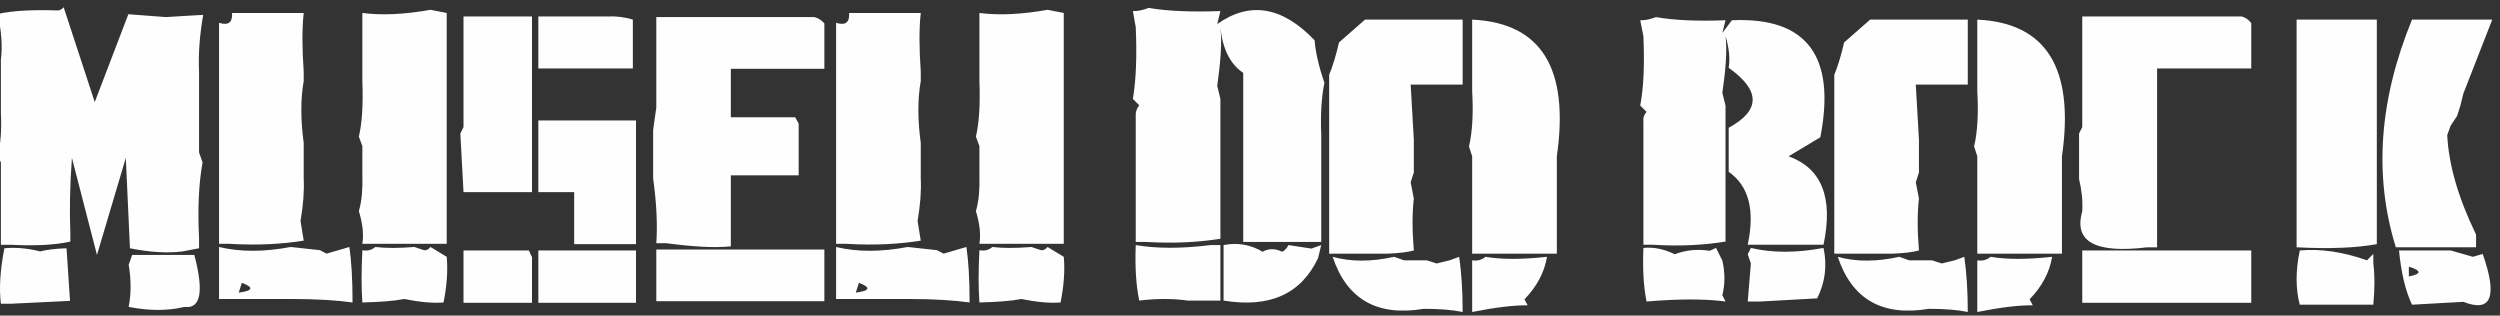 <?xml version="1.0" encoding="UTF-8"?>
<!DOCTYPE svg PUBLIC "-//W3C//DTD SVG 1.1//EN" "http://www.w3.org/Graphics/SVG/1.1/DTD/svg11.dtd">
<!-- Creator: CorelDRAW 2020 (64 Bit) -->
<svg xmlns="http://www.w3.org/2000/svg" xml:space="preserve" width="66.754mm" height="8.427mm" version="1.1" style="shape-rendering:geometricPrecision; text-rendering:geometricPrecision; image-rendering:optimizeQuality; fill-rule:evenodd; clip-rule:evenodd"
viewBox="0 0 6675.4 842.7"
 xmlns:xlink="http://www.w3.org/1999/xlink"
 xmlns:xodm="http://www.corel.com/coreldraw/odm/2003">
 <rect x="0" y="0" width="6675.4" height="842.7" fill="#333333" stroke="none"/>
 <defs>
  <style type="text/css">
   <![CDATA[
    .fil0 {fill:#FEFEFE;fill-rule:nonzero}
   ]]>
  </style>
 </defs>
 <g id="Camada_x0020_1">
  <path class="fil0" d="M153.08 27.85c5.65,0.57 11.29,-2.25 16.94,-8.46l82.97 253.15 89.75 -234.53 100.75 7.62c14.68,-1.13 30.2,-2.11 46.57,-2.96 16.37,-0.85 33.87,-1.83 52.49,-2.96 -4.51,25.4 -7.76,50.94 -9.73,76.62 -1.98,25.68 -2.4,52.07 -1.27,79.16l0 26.25 0 26.25 0 62.65 0 96.52 9.31 26.25c-10.16,56.44 -13.27,124.18 -9.31,203.2l0 26.25 -44.03 8.46c-40.64,5.08 -87.49,2.26 -140.55,-8.46l-11.01 -241.3 -77.04 259.08 -66.89 -259.08c-2.82,38.94 -4.51,74.78 -5.08,107.52 -0.56,32.74 -0.28,62.66 0.85,89.75l0 26.25c-41.21,9.03 -93.98,11.85 -158.33,8.46l-27.09 0 0 -220.13 -8.47 -16.93c3.95,-15.81 6.63,-33.31 8.04,-52.5 1.41,-19.19 1.56,-40.07 0.43,-62.65l0 -141.4c4.51,-35.56 1.69,-76.48 -8.47,-122.76 21.45,-4.52 45.3,-7.48 71.54,-8.89 26.25,-1.41 55.46,-1.56 87.63,-0.43zm-150.7 783.17c-5.08,-40.64 -1.98,-90.03 9.31,-148.16 29.92,-2.83 61.81,0 95.67,8.46 16.94,-4.51 40.36,-7.34 70.28,-8.46l9.31 140.54 -157.48 7.62 -27.09 0zm341.2 -104.14l9.32 -26.24 165.95 0c25.96,98.21 17.21,144.49 -26.25,138.85 -44.59,10.72 -94.26,10.72 -149.02,0 6.78,-35 6.78,-72.53 0,-112.61zm624 -672.25c51.93,6.77 112.61,3.95 182.03,-8.47l43.18 8.47 0 104.14 0 26.24 0 147.32 0 34.72 0 34.71 0 34.72 0 156.63 0 34.71 0 43.18 -173.56 0 -26.25 0 -25.4 0c3.95,-24.83 0.84,-53.9 -9.32,-87.2 3.96,-14.12 6.64,-29.07 8.05,-44.88 1.41,-15.8 1.83,-32.45 1.27,-49.95l0 -78.74 -9.32 -25.4c4.52,-19.76 7.48,-42.05 8.89,-66.89 1.42,-24.83 1.56,-51.93 0.43,-81.28l0 -182.03zm-382.7 26.24c24.84,7.91 36.41,-0.84 34.72,-26.24l191.34 0c-4.51,40.64 -4.51,92.85 0,156.63l0 25.4c-8.46,46.85 -8.46,101.88 0,165.1l0 26.25 0 34.71 0 34.72c1.7,31.6 -1.12,69.14 -8.46,112.6l8.46 52.5c-27.65,4.51 -57.99,7.62 -91.01,9.31 -33.02,1.69 -69.29,1.41 -108.8,-0.85l-26.25 0 0 -590.13zm0 737.45l0 -138.85c55.88,13.55 119.67,13.55 191.35,0l77.89 8.47 17.78 9.31 60.96 -17.78c2.83,19.19 4.94,41.06 6.35,65.62 1.42,24.55 2.12,52.07 2.12,82.55 -19.75,-2.83 -43.32,-5.08 -70.7,-6.78 -27.37,-1.69 -58.84,-2.54 -94.4,-2.54l-191.35 0zm382.7 -130.38c12.98,2.82 24.55,0 34.71,-8.47 27.1,3.39 61.81,3.39 104.14,0l25.4 8.47c6.21,1.13 12.14,-1.7 17.78,-8.47l43.18 26.25c3.39,35.56 0.57,76.2 -8.46,121.92 -28.79,2.25 -63.5,-0.85 -104.14,-9.32 -15.24,2.83 -32.18,4.94 -50.8,6.35 -18.63,1.41 -39.23,2.4 -61.81,2.97 -2.82,-37.82 -2.82,-84.39 0,-139.7zm-330.2 113.45c38.38,-5.08 41.2,-13.83 8.46,-26.25l-8.46 26.25zm600.28 -441.96l0 -295.49 156.64 0 26.24 0 0 173.57 0 26.24 0 34.72 0 173.57 0 26.24 0 34.72 -156.63 0 -26.25 0 -8.46 -156.64 8.46 -16.93zm199.82 -156.64l0 -138.85 156.63 0 26.25 0c25.4,-1.13 48.54,1.69 69.43,8.47l0 104.14 0 26.24 -156.64 0 -34.71 0 -26.25 0 -34.71 0zm0 330.21l0 -191.35 173.56 0 26.25 0 34.72 0 26.24 0 0 173.57 0 26.24 0 34.72 0 26.24 0 43.18 0 26.25 -34.71 0 -60.96 0 -69.43 0 0 -138.85 -95.67 0zm-199.82 295.48l0 -139.7 174.42 0 8.46 17.78 0 121.92 -156.63 0 -26.25 0zm199.82 0l0 -139.7 173.56 0 26.25 0 34.72 0 26.24 0 0 113.46 0 26.24 -112.61 0 -148.16 0zm314.96 -521.55l0 -241.3 103.29 0 26.25 0 146.47 0 34.72 0 111.76 0c10.16,2.83 18.91,8.47 26.25,16.94l0 121.07 -155.79 0 -33.87 0 -26.25 0 -33.86 0 0 103.29 0 26.25 171.87 0 9.31 16.93 0 111.77 0 26.24 -155.78 0 -25.4 0 0 111.76 0 26.25 0 26.25 0 25.4c-23.71,2.25 -49.96,2.54 -78.74,0.84 -28.79,-1.69 -60.12,-4.8 -93.98,-9.31l-26.25 0c3.39,-50.24 0.56,-107.81 -8.47,-172.72l0 -129.54 8.47 -60.12zm0 517.32l0 -138.01 172.72 0 26.25 0 33.86 0 26.25 0 43.18 0 25.4 0 121.08 0 0 111.76 0 26.25 -172.73 0 -25.4 0 -34.71 0 -26.25 0 -42.33 0 -26.25 0 -121.07 0zm862.76 -769.62c51.93,6.77 112.61,3.95 182.03,-8.47l43.18 8.47 0 104.14 0 26.24 0 147.32 0 34.72 0 34.71 0 34.72 0 156.63 0 34.71 0 43.18 -173.56 0 -26.25 0 -25.4 0c3.95,-24.83 0.84,-53.9 -9.32,-87.2 3.96,-14.12 6.64,-29.07 8.05,-44.88 1.41,-15.8 1.83,-32.45 1.27,-49.95l0 -78.74 -9.32 -25.4c4.52,-19.76 7.48,-42.05 8.89,-66.89 1.42,-24.83 1.56,-51.93 0.43,-81.28l0 -182.03zm-382.7 26.24c24.84,7.91 36.41,-0.84 34.72,-26.24l191.34 0c-4.51,40.64 -4.51,92.85 0,156.63l0 25.4c-8.46,46.85 -8.46,101.88 0,165.1l0 26.25 0 34.71 0 34.72c1.7,31.6 -1.12,69.14 -8.46,112.6l8.46 52.5c-27.65,4.51 -57.99,7.62 -91.01,9.31 -33.02,1.69 -69.29,1.41 -108.8,-0.85l-26.25 0 0 -590.13zm0 737.45l0 -138.85c55.88,13.55 119.67,13.55 191.35,0l77.89 8.47 17.78 9.31 60.96 -17.78c2.83,19.19 4.94,41.06 6.35,65.62 1.42,24.55 2.12,52.07 2.12,82.55 -19.75,-2.83 -43.32,-5.08 -70.7,-6.78 -27.37,-1.69 -58.84,-2.54 -94.4,-2.54l-191.35 0zm382.7 -130.38c12.98,2.82 24.55,0 34.71,-8.47 27.1,3.39 61.81,3.39 104.14,0l25.4 8.47c6.21,1.13 12.14,-1.7 17.78,-8.47l43.18 26.25c3.39,35.56 0.57,76.2 -8.46,121.92 -28.79,2.25 -63.5,-0.85 -104.14,-9.32 -15.24,2.83 -32.18,4.94 -50.8,6.35 -18.63,1.41 -39.23,2.4 -61.81,2.97 -2.82,-37.82 -2.82,-84.39 0,-139.7zm-330.2 113.45c38.38,-5.08 41.2,-13.83 8.46,-26.25l-8.46 26.25zm739.99 -751.84c11.85,0.56 25.96,-2.26 42.33,-8.47 48.54,8.47 112.33,11.29 191.35,8.47l-8.47 34.71c86.93,-61.52 173.57,-47.13 259.93,43.18 2.82,33.3 11.57,71.12 26.25,113.45 -3.96,19.76 -6.64,41.07 -8.05,63.93 -1.41,22.86 -1.55,47.83 -0.42,74.93l0 26.24 0 25.41 0 60.96 0 26.24 0 34.72 0 26.24 0 25.4 0 26.25 0 34.71 -113.46 0 -25.4 0 -69.42 0 0 -451.27c-35,-23.71 -55.32,-64.35 -60.96,-121.92 2.26,20.32 2.54,43.46 0.84,69.42 -1.69,25.97 -4.79,55.04 -9.31,87.21l8.47 34.71 0 26.25 0 34.71 0 25.4 0 35.56 0 112.61 0 43.18 0 95.68c-27.66,4.51 -58,7.62 -91.02,9.31 -33.02,1.69 -69.29,1.41 -108.8,-0.85l-26.24 0 0 -338.67c-0.57,-8.46 2.54,-17.21 9.31,-26.24l-16.93 -16.94c8.46,-50.23 11,-114.01 7.62,-191.34l-7.62 -43.18zm16.93 773.01c-8.47,-40.64 -11.57,-90.03 -9.31,-148.17 55.88,9.59 122.48,9.59 199.81,0l26.25 0 0 148.17 -87.21 0c-40.08,-5.65 -83.26,-5.65 -129.54,0zm225.21 0l0 -148.17c37.26,-7.34 71.97,-1.41 104.14,17.78 15.81,-9.03 33.31,-9.03 52.5,0 5.08,-1.69 10.72,-7.62 16.93,-17.78l60.96 9.31 26.25 -9.31 -8.47 34.71c-45.15,95.96 -129.26,133.78 -252.31,113.46zm308.19 -689.19l69.43 -60.96 173.57 0 26.24 0 34.72 0 26.24 0 0 173.56 -113.45 0 -25.4 0 8.47 147.32 0 26.25 0 60.96 -8.47 26.25 8.47 43.18c-4.52,38.95 -4.52,85.23 0,138.85 -16.94,4.52 -40.08,7.34 -69.43,8.47l-156.63 0 0 -477.52c9.59,-23.14 18.34,-51.93 26.24,-86.36zm355.6 130.38l0 -191.34c184.58,8.46 259.93,130.1 226.07,364.91l0 173.57 0 25.4 0 34.71 0 26.25 -173.57 0 -26.25 0 -26.25 0 0 -259.93 -8.46 -26.24c9.03,-38.95 11.85,-88.06 8.46,-147.33zm-129.54 580.82c-124.17,20.88 -205.17,-25.4 -242.99,-138.85 48.54,13.54 103.29,13.54 164.25,0l26.25 9.31 60.96 0 26.25 8.47 34.71 -8.47 25.4 -9.31c2.82,19.19 5.08,40.92 6.77,65.19 1.7,24.27 2.54,51.65 2.54,82.13 -26.52,-5.65 -61.24,-8.47 -104.14,-8.47zm129.54 -129.54c13.55,2.26 25.4,-0.85 35.57,-9.31 42.89,7.33 97.64,7.33 164.25,0 -6.77,41.2 -26.81,79.02 -60.11,113.45l8.46 16.09c-36.12,-0.57 -85.51,5.36 -148.17,17.78l0 -138.01zm448.75 -640.93c11.85,0.56 25.96,-2.26 42.33,-8.47 46.85,8.47 108.66,11.29 185.42,8.47l-8.47 33.87 25.4 -33.87c199.82,-9.03 278.56,95.11 236.23,312.42l-84.67 50.8c88.62,32.18 119.66,110.92 93.13,236.22l-110.07 0 -25.4 0 -66.88 0c19.75,-92.57 2.82,-157.48 -50.8,-194.73l0 -117.69c85.23,-46.28 85.23,-99.62 0,-160.02 3.95,-24.27 1.13,-52.49 -8.47,-84.67 2.26,19.76 2.54,42.2 0.85,67.31 -1.7,25.12 -4.8,53.2 -9.32,84.25l8.47 33.86 0 25.4 0 33.87 0 25.4 0 33.87 0 109.22 0 42.33 0 93.14c-27.09,4.51 -56.73,7.62 -88.9,9.31 -32.17,1.69 -67.17,1.41 -104.99,-0.85l-25.4 0 0 -329.35c-1.13,-9.6 1.7,-18.06 8.47,-25.4l-16.93 -16.94c9.03,-46.84 11.85,-108.65 8.46,-185.42l-8.46 -42.33zm16.93 751c-3.95,-19.19 -6.63,-40.64 -8.04,-64.35 -1.41,-23.71 -1.56,-49.95 -0.43,-78.74 27.1,-2.82 55.04,2.82 83.82,16.93 28.79,-11.29 59.84,-14.39 93.14,-9.31l16.93 -7.62 16.93 33.87c7.34,32.17 7.34,62.93 0,92.28l8.47 16.94c-54.19,-7.34 -124.46,-7.34 -210.82,0zm270.09 -126.16l8.46 -16.93c57.01,13.55 121.64,13.55 193.89,0 10.16,46.85 4.52,91.72 -16.93,134.62l-152.4 8.47 -33.02 0 8.46 -101.6 -8.46 -24.56zm257.38 -565.57l69.43 -60.96 173.57 0 26.24 0 34.72 0 26.24 0 0 173.56 -113.45 0 -25.4 0 8.47 147.32 0 26.25 0 60.96 -8.47 26.25 8.47 43.18c-4.52,38.95 -4.52,85.23 0,138.85 -16.94,4.52 -40.08,7.34 -69.43,8.47l-156.63 0 0 -477.52c9.59,-23.14 18.34,-51.93 26.24,-86.36zm355.6 130.38l0 -191.34c184.58,8.46 259.93,130.1 226.07,364.91l0 173.57 0 25.4 0 34.71 0 26.25 -173.57 0 -26.25 0 -26.25 0 0 -259.93 -8.46 -26.24c9.03,-38.95 11.85,-88.06 8.46,-147.33zm-129.54 580.82c-124.17,20.88 -205.17,-25.4 -242.99,-138.85 48.54,13.54 103.29,13.54 164.25,0l26.25 9.31 60.96 0 26.25 8.47 34.71 -8.47 25.4 -9.31c2.82,19.19 5.08,40.92 6.77,65.19 1.7,24.27 2.54,51.65 2.54,82.13 -26.52,-5.65 -61.24,-8.47 -104.14,-8.47zm129.54 -129.54c13.55,2.26 25.4,-0.85 35.57,-9.31 42.89,7.33 97.64,7.33 164.25,0 -6.77,41.2 -26.81,79.02 -60.11,113.45l8.46 16.09c-36.12,-0.57 -85.51,5.36 -148.17,17.78l0 -138.01zm280.26 -355.6l0 -295.49 104.14 0 26.24 0 147.32 0 34.72 0 113.45 0c10.16,2.82 18.63,8.75 25.4,17.78l0 121.07 -155.79 0 -34.71 0 -26.25 0 -34.71 0 0 173.57 0 26.25 0 34.71 0 173.57 0 69.43 -26.25 0c-138.85,16.93 -196.71,-14.96 -173.56,-95.68 1.69,-27.09 -1.13,-55.88 -8.47,-86.36l0 -121.92 8.47 -16.93zm0 469.05l0 -139.7 173.56 0 26.25 0 34.71 0 26.25 0 43.18 0 26.25 0 121.07 0 0 113.46 0 26.24 -173.57 0 -26.24 0 -34.72 0 -25.4 0 -44.02 0 -25.4 0 -121.92 0zm572.35 -148.16l0 -607.91 154.09 0 33.87 0 26.24 0 0 120.22 0 144.78 0 43.18 0 265.86 0 25.4c-54.75,10.16 -126.15,12.98 -214.2,8.47zm265 0c-59.26,-190.79 -44.87,-393.42 43.18,-607.91l154.1 0 34.71 0 25.4 0 -77.04 197.27 -8.47 33.87 -8.47 26.24 -16.93 25.4 -9.31 25.4c3.95,79.59 29.63,168.21 77.04,265.86l0 33.87 -154.09 0 -33.87 0 -26.25 0zm-256.54 153.24c-11.29,-42.89 -11.29,-91.15 0,-144.78 55.32,-5.08 115.15,3.67 179.5,26.25l16.93 -16.93 0 25.4c3.95,30.48 3.95,67.17 0,110.06l-171.03 0 -25.4 0zm299.72 0c-9.03,-19.19 -16.36,-40.78 -22.01,-64.77 -5.64,-23.99 -9.88,-50.66 -12.7,-80.01l138.01 0 59.27 16.94 26.24 -7.62c40.08,114.58 22.86,157.19 -51.64,127.84l-137.17 7.62zm-8.46 -75.35c34.43,-6.77 34.43,-15.52 0,-26.25l0 26.25z"/>
 </g>
</svg>
